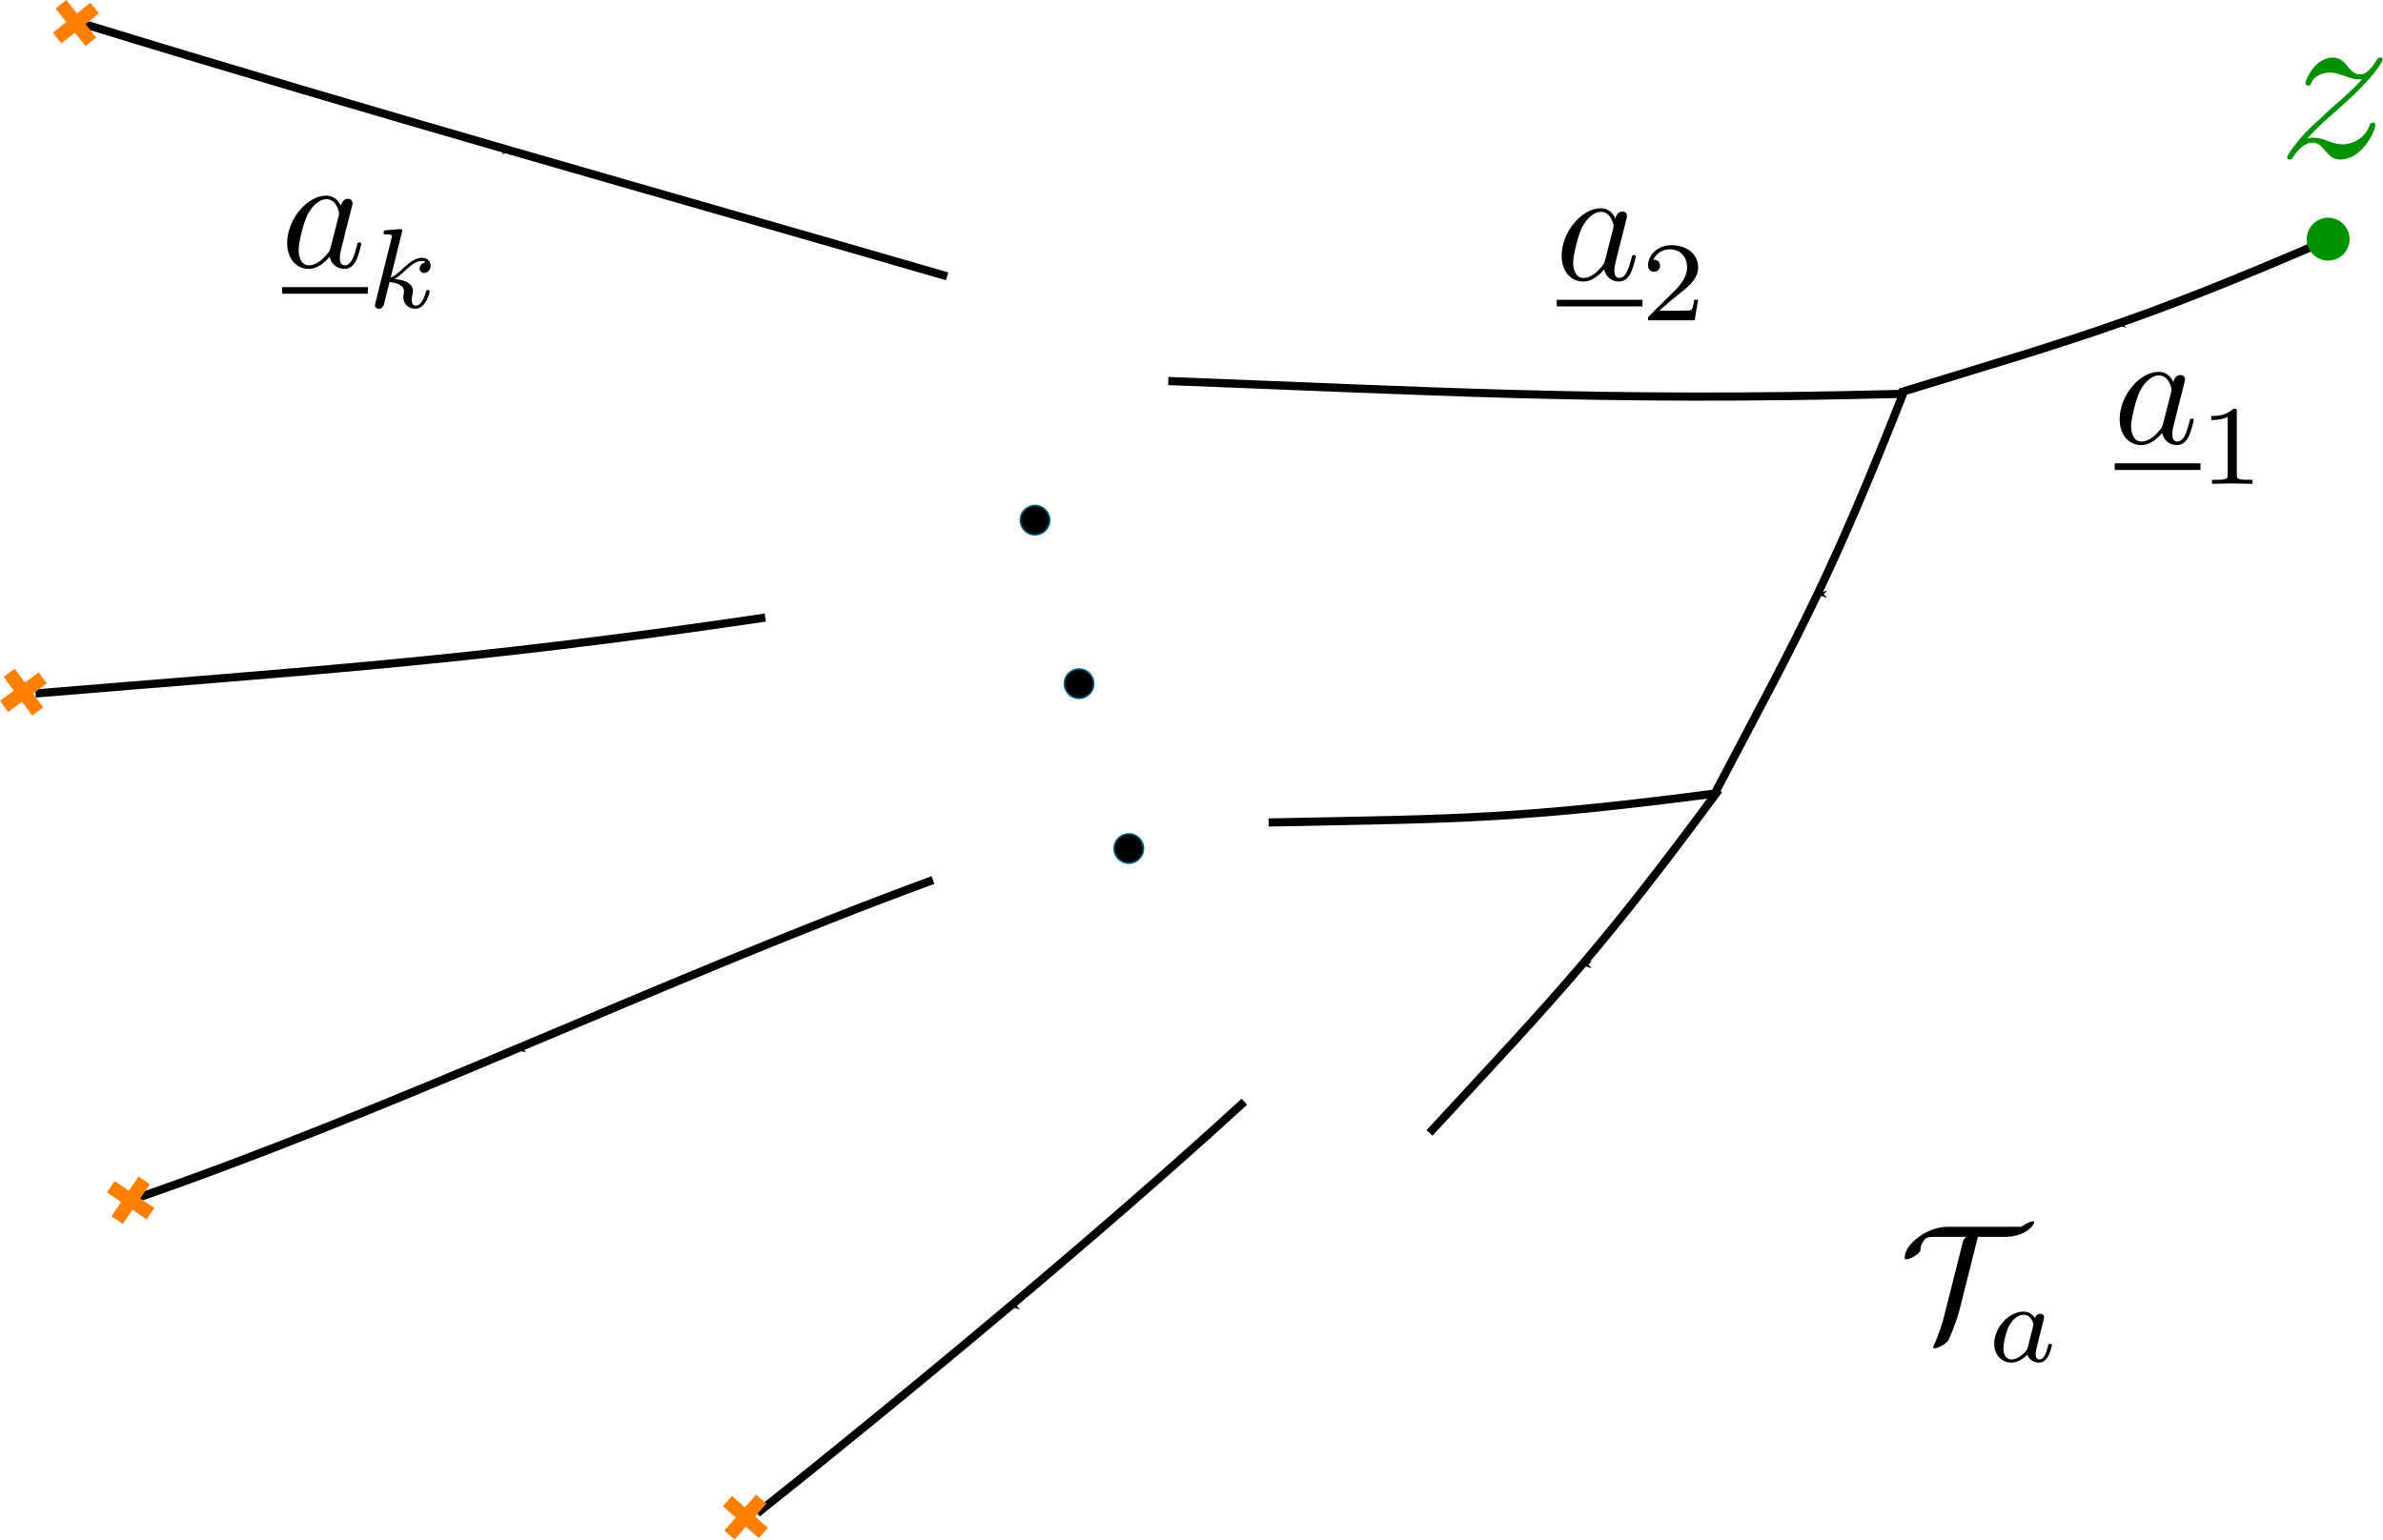 <?xml version="1.0" encoding="UTF-8" standalone="no"?>
<!-- Created with Inkscape (http://www.inkscape.org/) -->

<svg
   xmlns:dc="http://purl.org/dc/elements/1.1/"
   xmlns:cc="http://creativecommons.org/ns#"
   xmlns:rdf="http://www.w3.org/1999/02/22-rdf-syntax-ns#"
   xmlns:svg="http://www.w3.org/2000/svg"
   xmlns="http://www.w3.org/2000/svg"
   xmlns:sodipodi="http://sodipodi.sourceforge.net/DTD/sodipodi-0.dtd"
   xmlns:inkscape="http://www.inkscape.org/namespaces/inkscape"
   id="svg2"
   version="1.1"
   inkscape:version="0.48.4 r9939"
   xml:space="preserve"
   width="1341.852"
   height="867.141"
   viewBox="0 0 1341.852 867.141"
   sodipodi:docname="soliton-tree.pdf"><sodipodi:namedview
     pagecolor="#ffffff"
     bordercolor="#666666"
     borderopacity="1"
     objecttolerance="10"
     gridtolerance="10"
     guidetolerance="10"
     inkscape:pageopacity="0"
     inkscape:pageshadow="2"
     inkscape:window-width="1375"
     inkscape:window-height="876"
     id="namedview4"
     showgrid="false"
     inkscape:zoom="0.41403484"
     inkscape:cx="738.76915"
     inkscape:cy="598.07491"
     inkscape:window-x="65"
     inkscape:window-y="24"
     inkscape:window-maximized="1"
     inkscape:current-layer="g10"
     fit-margin-top="0"
     fit-margin-left="0"
     fit-margin-right="0"
     fit-margin-bottom="0" /><defs
     id="defs6"><marker
       inkscape:isstock="true"
       style="overflow:visible"
       id="Arrow1Mend"
       refX="0"
       refY="0"
       orient="auto"
       inkscape:stockid="Arrow1Mend"><path
         transform="matrix(-0.4,0,0,-0.4,-4,0)"
         style="fill-rule:evenodd;stroke:#000000;stroke-width:1pt"
         d="M 0,0 5,-5 -12.5,0 5,5 0,0 z"
         id="path4893"
         inkscape:connector-curvature="0" /></marker><marker
       inkscape:stockid="Arrow1Mend"
       orient="auto"
       refY="0"
       refX="0"
       id="marker5926"
       style="overflow:visible"
       inkscape:isstock="true"><path
         id="path5928"
         d="M 0,0 5,-5 -12.5,0 5,5 0,0 z"
         style="fill:#000000;fill-opacity:1;fill-rule:evenodd;stroke:#000000;stroke-width:1pt;stroke-opacity:1"
         transform="matrix(-0.4,0,0,-0.4,-4,0)"
         inkscape:connector-curvature="0" /></marker><clipPath
       id="clipPath20"
       clipPathUnits="userSpaceOnUse"><path
         inkscape:connector-curvature="0"
         id="path22"
         d="M 0,0 433,0 433,484 0,484 0,0 z" /></clipPath><clipPath
       id="clipPath32"
       clipPathUnits="userSpaceOnUse"><path
         inkscape:connector-curvature="0"
         id="path34"
         d="M 0,0 433,0 433,484 0,484 0,0 z" /></clipPath><clipPath
       id="clipPath44"
       clipPathUnits="userSpaceOnUse"><path
         inkscape:connector-curvature="0"
         id="path46"
         d="M 0,0 433,0 433,484 0,484 0,0 z" /></clipPath><clipPath
       id="clipPath56"
       clipPathUnits="userSpaceOnUse"><path
         inkscape:connector-curvature="0"
         id="path58"
         d="M 0,0 433,0 433,484 0,484 0,0 z" /></clipPath><clipPath
       id="clipPath68"
       clipPathUnits="userSpaceOnUse"><path
         inkscape:connector-curvature="0"
         id="path70"
         d="M 0,0 433,0 433,484 0,484 0,0 z" /></clipPath><clipPath
       id="clipPath80"
       clipPathUnits="userSpaceOnUse"><path
         inkscape:connector-curvature="0"
         id="path82"
         d="M 0,0 433,0 433,484 0,484 0,0 z" /></clipPath><clipPath
       id="clipPath92"
       clipPathUnits="userSpaceOnUse"><path
         inkscape:connector-curvature="0"
         id="path94"
         d="M 0,0 433,0 433,484 0,484 0,0 z" /></clipPath><clipPath
       id="clipPath104"
       clipPathUnits="userSpaceOnUse"><path
         inkscape:connector-curvature="0"
         id="path106"
         d="M 0,0 433,0 433,484 0,484 0,0 z" /></clipPath><clipPath
       id="clipPath114"
       clipPathUnits="userSpaceOnUse"><path
         inkscape:connector-curvature="0"
         id="path116"
         d="M 0,484 433,484 433,0.219 0,0.219 0,484 z" /></clipPath><clipPath
       id="clipPath124"
       clipPathUnits="userSpaceOnUse"><path
         inkscape:connector-curvature="0"
         id="path126"
         d="M 0,0 433,0 433,484 0,484 0,0 z" /></clipPath><clipPath
       id="clipPath136"
       clipPathUnits="userSpaceOnUse"><path
         inkscape:connector-curvature="0"
         id="path138"
         d="M 0,0 433,0 433,484 0,484 0,0 z" /></clipPath><clipPath
       id="clipPath148"
       clipPathUnits="userSpaceOnUse"><path
         inkscape:connector-curvature="0"
         id="path150"
         d="M 0,0 433,0 433,484 0,484 0,0 z" /></clipPath><clipPath
       id="clipPath160"
       clipPathUnits="userSpaceOnUse"><path
         inkscape:connector-curvature="0"
         id="path162"
         d="M 0,0 433,0 433,484 0,484 0,0 z" /></clipPath><clipPath
       id="clipPath172"
       clipPathUnits="userSpaceOnUse"><path
         inkscape:connector-curvature="0"
         id="path174"
         d="M 0,0 433,0 433,484 0,484 0,0 z" /></clipPath><clipPath
       id="clipPath184"
       clipPathUnits="userSpaceOnUse"><path
         inkscape:connector-curvature="0"
         id="path186"
         d="M 0,0 433,0 433,484 0,484 0,0 z" /></clipPath><clipPath
       id="clipPath196"
       clipPathUnits="userSpaceOnUse"><path
         inkscape:connector-curvature="0"
         id="path198"
         d="M 0,0 433,0 433,484 0,484 0,0 z" /></clipPath><clipPath
       id="clipPath208"
       clipPathUnits="userSpaceOnUse"><path
         inkscape:connector-curvature="0"
         id="path210"
         d="M 0,0 433,0 433,484 0,484 0,0 z" /></clipPath><clipPath
       id="clipPath220"
       clipPathUnits="userSpaceOnUse"><path
         inkscape:connector-curvature="0"
         id="path222"
         d="M 0,0 433,0 433,484 0,484 0,0 z" /></clipPath><marker
       inkscape:stockid="Arrow1Mend"
       orient="auto"
       refY="0"
       refX="0"
       id="marker5926-3"
       style="overflow:visible"
       inkscape:isstock="true"><path
         id="path5928-2"
         d="M 0,0 5,-5 -12.5,0 5,5 0,0 z"
         style="fill:#000000;fill-opacity:1;fill-rule:evenodd;stroke:#000000;stroke-width:1pt;stroke-opacity:1"
         transform="matrix(-0.4,0,0,-0.4,-4,0)"
         inkscape:connector-curvature="0" /></marker><marker
       inkscape:stockid="Arrow1Mend"
       orient="auto"
       refY="0"
       refX="0"
       id="marker5926-7"
       style="overflow:visible"
       inkscape:isstock="true"><path
         id="path5928-20"
         d="M 0,0 5,-5 -12.5,0 5,5 0,0 z"
         style="fill:#000000;fill-opacity:1;fill-rule:evenodd;stroke:#000000;stroke-width:1pt;stroke-opacity:1"
         transform="matrix(-0.4,0,0,-0.4,-4,0)"
         inkscape:connector-curvature="0" /></marker><marker
       inkscape:stockid="Arrow1Mend"
       orient="auto"
       refY="0"
       refX="0"
       id="marker5926-1"
       style="overflow:visible"
       inkscape:isstock="true"><path
         id="path5928-5"
         d="M 0,0 5,-5 -12.5,0 5,5 0,0 z"
         style="fill:#000000;fill-opacity:1;fill-rule:evenodd;stroke:#000000;stroke-width:1pt;stroke-opacity:1"
         transform="matrix(-0.4,0,0,-0.4,-4,0)"
         inkscape:connector-curvature="0" /></marker><marker
       inkscape:stockid="Arrow1Mend"
       orient="auto"
       refY="0"
       refX="0"
       id="marker5926-0"
       style="overflow:visible"
       inkscape:isstock="true"><path
         id="path5928-9"
         d="M 0,0 5,-5 -12.5,0 5,5 0,0 z"
         style="fill:#000000;fill-opacity:1;fill-rule:evenodd;stroke:#000000;stroke-width:1pt;stroke-opacity:1"
         transform="matrix(-0.4,0,0,-0.4,-4,0)"
         inkscape:connector-curvature="0" /></marker><marker
       inkscape:stockid="Arrow1Mend"
       orient="auto"
       refY="0"
       refX="0"
       id="marker5926-4"
       style="overflow:visible"
       inkscape:isstock="true"><path
         id="path5928-1"
         d="M 0,0 5,-5 -12.5,0 5,5 0,0 z"
         style="fill:#000000;fill-opacity:1;fill-rule:evenodd;stroke:#000000;stroke-width:1pt;stroke-opacity:1"
         transform="matrix(-0.4,0,0,-0.4,-4,0)"
         inkscape:connector-curvature="0" /></marker><marker
       inkscape:stockid="Arrow1Mend"
       orient="auto"
       refY="0"
       refX="0"
       id="marker5926-8"
       style="overflow:visible"
       inkscape:isstock="true"><path
         id="path5928-8"
         d="M 0,0 5,-5 -12.5,0 5,5 0,0 z"
         style="fill:#000000;fill-opacity:1;fill-rule:evenodd;stroke:#000000;stroke-width:1pt;stroke-opacity:1"
         transform="matrix(-0.4,0,0,-0.4,-4,0)"
         inkscape:connector-curvature="0" /></marker></defs><g
     transform="matrix(1.25,0,0,-1.25,212.777,751.708)"
     inkscape:label="standard-trivialization-3"
     inkscape:groupmode="layer"
     id="g10"><path
       style="fill:none;stroke:#000000;stroke-width:3.68;stroke-linecap:butt;stroke-linejoin:miter;stroke-miterlimit:4;stroke-opacity:1;stroke-dasharray:none;marker-mid:url(#marker5926);marker-end:none"
       d="m 170.902,-80.468 c 29.211,23.2 70.931,57.09 114.071,93.416 36.313,30.578 73.631,62.883 105.34,91.993"
       id="path6875-3"
       inkscape:connector-curvature="0"
       sodipodi:nodetypes="csc" /><path
       sodipodi:nodetypes="csc"
       inkscape:connector-curvature="0"
       id="path9599"
       d="M -110.314,60.92 C -53.028,80.663 4.589,104.443 62.382,128.739 124.807,154.984 187.437,181.831 250.073,204.848"
       style="fill:none;stroke:#000000;stroke-width:3.68;stroke-linecap:butt;stroke-linejoin:miter;stroke-miterlimit:4;stroke-opacity:1;stroke-dasharray:none;marker-mid:url(#marker5926);marker-end:none" /><path
       style="fill:none;stroke:#000000;stroke-width:3.68;stroke-linecap:butt;stroke-linejoin:miter;stroke-miterlimit:4;stroke-opacity:1;stroke-dasharray:none;marker-mid:url(#marker5926);marker-end:none"
       d="m -154.221,288.908 c 59.944,4.981 107.527,8.53 155.457,13.046 51.959,4.895 104.325,10.926 173.29,21.147"
       id="path6875"
       inkscape:connector-curvature="0"
       sodipodi:nodetypes="csc" /><path
       inkscape:connector-curvature="0"
       id="path4532-3"
       style="fill:#ff8000;fill-opacity:1;fill-rule:nonzero;stroke:none"
       d="m 159.51,-72.699 16.196,-14.361 -4.107,-4.632 -16.196,14.361 4.107,4.632 z" /><path
       inkscape:connector-curvature="0"
       id="path4534-7"
       style="fill:#ff8000;fill-opacity:1;fill-rule:nonzero;stroke:none"
       d="m 170.419,-72.048 4.626,-4.102 -14.361,-16.196 -4.626,4.102 14.361,16.196 z" /><path
       style="fill:none;stroke:#000000;stroke-width:3.68;stroke-linecap:butt;stroke-linejoin:miter;stroke-miterlimit:4;stroke-opacity:1;stroke-dasharray:none;marker-mid:url(#marker5926);marker-end:none"
       d="M -133.959,591.033 C -69.329,571.154 -3.721,551.883 60.131,533.408 128.715,513.565 195.273,494.64 256.418,476.868"
       id="path6875-2"
       inkscape:connector-curvature="0"
       sodipodi:nodetypes="csc" /><path
       inkscape:connector-curvature="0"
       id="path4532"
       style="fill:#ff8000;fill-opacity:1;fill-rule:nonzero;stroke:none"
       d="m -140.361,601.367 13.517,-16.907 -4.835,-3.866 -13.517,16.907 4.835,3.866 z" /><path
       inkscape:connector-curvature="0"
       id="path4534"
       style="fill:#ff8000;fill-opacity:1;fill-rule:nonzero;stroke:none"
       d="m -129.5,600.151 3.861,-4.83 -16.907,-13.517 -3.861,4.83 16.907,13.517 z" /><path
       inkscape:connector-curvature="0"
       id="path4532-9"
       style="fill:#ff8000;fill-opacity:1;fill-rule:nonzero;stroke:none"
       d="m -118.571,69.201 17.901,-12.169 -3.48,-5.119 -17.901,12.169 3.48,5.119 z" /><path
       inkscape:connector-curvature="0"
       id="path4534-4"
       style="fill:#ff8000;fill-opacity:1;fill-rule:nonzero;stroke:none"
       d="m -107.835,71.242 5.114,-3.476 -12.169,-17.901 -5.114,3.476 12.169,17.901 z" /><path
       inkscape:connector-curvature="0"
       id="path4532-7"
       style="fill:#ff8000;fill-opacity:1;fill-rule:nonzero;stroke:none"
       d="m -163.601,300.043 12.841,-17.425 -4.983,-3.672 -12.841,17.425 4.983,3.672 z" /><path
       inkscape:connector-curvature="0"
       id="path4534-1"
       style="fill:#ff8000;fill-opacity:1;fill-rule:nonzero;stroke:none"
       d="m -152.797,298.402 3.668,-4.978 -17.425,-12.841 -3.668,4.978 17.425,12.841 z" /><path
       sodipodi:nodetypes="csc"
       inkscape:connector-curvature="0"
       id="path9625"
       d="m 356.068,429.69 c 60.107,-2.302 107.77,-4.53 155.895,-5.841 52.169,-1.421 104.881,-1.765 174.575,0.045"
       style="fill:none;stroke:#000000;stroke-width:3.68;stroke-linecap:butt;stroke-linejoin:miter;stroke-miterlimit:4;stroke-opacity:1;stroke-dasharray:none;marker-mid:url(#marker5926);marker-end:none" /><path
       style="fill:none;stroke:#000000;stroke-width:3.68;stroke-linecap:butt;stroke-linejoin:miter;stroke-miterlimit:4;stroke-opacity:1;stroke-dasharray:none;marker-mid:url(#marker5926);marker-end:none"
       d="m 601.6,242.633 c 20.043,38.127 33.473,62.821 46.932,91.049 11.616,24.363 23.254,51.358 39.183,91.895"
       id="path9627"
       inkscape:connector-curvature="0"
       sodipodi:nodetypes="csc" /><path
       style="fill:none;stroke:#000000;stroke-width:3.68;stroke-linecap:butt;stroke-linejoin:miter;stroke-miterlimit:4;stroke-opacity:1;stroke-dasharray:none;marker-mid:url(#marker5926);marker-end:none"
       d="m 401.266,230.762 c 43.065,0.906 71.174,1.099 102.39,2.978 26.941,1.621 56.198,4.497 99.381,10.169"
       id="path9627-1"
       inkscape:connector-curvature="0"
       sodipodi:nodetypes="csc" /><path
       style="fill:none;stroke:#000000;stroke-width:3.68;stroke-linecap:butt;stroke-linejoin:miter;stroke-miterlimit:4;stroke-opacity:1;stroke-dasharray:none;marker-mid:url(#marker5926);marker-end:none"
       d="m 473.722,90.874 c 29.184,31.681 48.52,52.084 68.794,75.895 17.497,20.55 35.693,43.639 61.523,78.708"
       id="path9627-1-4"
       inkscape:connector-curvature="0"
       sodipodi:nodetypes="csc" /><path
       style="fill:none;stroke:#000000;stroke-width:3.68;stroke-linecap:butt;stroke-linejoin:miter;stroke-miterlimit:4;stroke-opacity:1;stroke-dasharray:none;marker-mid:url(#marker5926);marker-end:none"
       d="m 685.624,424.507 c 41.178,12.641 68.164,20.509 97.679,30.847 25.473,8.922 52.829,19.685 92.818,36.942"
       id="path9627-11"
       inkscape:connector-curvature="0"
       sodipodi:nodetypes="csc" /><path
       transform="matrix(0.534,-0.122,-0.122,-0.534,-45.333,227.171)"
       d="m 562.755,-387.649 c 0,6.67 -5.407,12.076 -12.076,12.076 -6.67,0 -12.076,-5.407 -12.076,-12.076 0,-6.67 5.407,-12.076 12.076,-12.076 6.67,0 12.076,5.407 12.076,12.076 z"
       sodipodi:ry="12.076279"
       sodipodi:rx="12.076279"
       sodipodi:cy="-387.64853"
       sodipodi:cx="550.67828"
       id="path9727"
       style="fill:#000000;fill-opacity:1;stroke:#006186;stroke-width:1.3;stroke-miterlimit:4;stroke-opacity:1;stroke-dasharray:none;stroke-dashoffset:0"
       sodipodi:type="arc" /><path
       transform="matrix(0.534,-0.122,-0.122,-0.534,-25.496,153.484)"
       d="m 562.755,-387.649 c 0,6.67 -5.407,12.076 -12.076,12.076 -6.67,0 -12.076,-5.407 -12.076,-12.076 0,-6.67 5.407,-12.076 12.076,-12.076 6.67,0 12.076,5.407 12.076,12.076 z"
       sodipodi:ry="12.076279"
       sodipodi:rx="12.076279"
       sodipodi:cy="-387.64853"
       sodipodi:cx="550.67828"
       id="path9727-1"
       style="fill:#000000;fill-opacity:1;stroke:#006186;stroke-width:1.3;stroke-miterlimit:4;stroke-opacity:1;stroke-dasharray:none;stroke-dashoffset:0"
       sodipodi:type="arc" /><path
       transform="matrix(0.534,-0.122,-0.122,-0.534,-3.081,79.211)"
       d="m 562.755,-387.649 c 0,6.67 -5.407,12.076 -12.076,12.076 -6.67,0 -12.076,-5.407 -12.076,-12.076 0,-6.67 5.407,-12.076 12.076,-12.076 6.67,0 12.076,5.407 12.076,12.076 z"
       sodipodi:ry="12.076279"
       sodipodi:rx="12.076279"
       sodipodi:cy="-387.64853"
       sodipodi:cx="550.67828"
       id="path9727-0"
       style="fill:#000000;fill-opacity:1;stroke:#006186;stroke-width:1.3;stroke-miterlimit:4;stroke-opacity:1;stroke-dasharray:none;stroke-dashoffset:0"
       sodipodi:type="arc" /><path
       transform="matrix(0.8,0,0,-0.8,437.996,183.481)"
       d="m 562.755,-387.649 c 0,6.67 -5.407,12.076 -12.076,12.076 -6.67,0 -12.076,-5.407 -12.076,-12.076 0,-6.67 5.407,-12.076 12.076,-12.076 6.67,0 12.076,5.407 12.076,12.076 z"
       sodipodi:ry="12.076279"
       sodipodi:rx="12.076279"
       sodipodi:cy="-387.64853"
       sodipodi:cx="550.67828"
       id="path9727-2"
       style="fill:#009200;fill-opacity:1;stroke:none"
       sodipodi:type="arc" /><g
       id="g9850"
       transform="matrix(1.86,0,0,-1.86,284.378,877.489)"
       style="fill:#009200;fill-opacity:1;stroke:none"><g
         word-spacing="normal"
         letter-spacing="normal"
         font-size-adjust="none"
         font-stretch="normal"
         font-weight="normal"
         font-variant="normal"
         font-style="normal"
         stroke-miterlimit="10.433"
         xml:space="preserve"
         transform="matrix(1.095,0,0,-1.095,-191.639,631.287)"
         id="content"
         style="font-style:normal;font-variant:normal;font-weight:normal;font-stretch:normal;letter-spacing:normal;word-spacing:normal;text-anchor:start;fill:#009200;fill-opacity:1;stroke:none"><path
           id="path9853"
           d="m 462.14,410.34 0.25,0.27 0.24,0.25 0.24,0.25 0.23,0.24 0.22,0.23 0.22,0.22 0.21,0.22 0.2,0.21 0.2,0.2 0.2,0.19 0.19,0.19 0.19,0.19 0.18,0.17 0.19,0.18 0.35,0.33 0.34,0.32 0.33,0.3 0.33,0.29 0.32,0.29 0.65,0.56 0.33,0.29 0.33,0.28 c 0,0.05 3.08,2.69 4.88,4.49 4.73,4.64 5.83,7.03 5.83,7.21 0,0.5 -0.46,0.5 -0.55,0.5 -0.35,0 -0.5,-0.09 -0.75,-0.54 -1.49,-2.39 -2.53,-3.19 -3.74,-3.19 -1.2,0 -1.79,0.75 -2.54,1.59 -0.94,1.16 -1.78,2.14 -3.44,2.14 -3.73,0 -6.02,-4.62 -6.02,-5.67 0,-0.25 0.14,-0.54 0.6,-0.54 0.45,0 0.54,0.25 0.64,0.54 0.95,2.3 3.84,2.35 4.23,2.35 1.05,0 2,-0.36 3.14,-0.75 2,-0.75 2.55,-0.75 3.85,-0.75 -1.8,-2.14 -5.99,-5.74 -6.92,-6.53 l -4.49,-4.18 c -3.39,-3.34 -5.14,-6.18 -5.14,-6.53 0,-0.5 0.5,-0.5 0.59,-0.5 0.41,0 0.5,0.1 0.8,0.64 1.16,1.75 2.64,3.1 4.24,3.1 1.15,0 1.65,-0.46 2.89,-1.89 0.86,-1.05 1.75,-1.85 3.18,-1.85 4.94,0 7.83,6.33 7.83,7.67 0,0.25 -0.2,0.5 -0.59,0.5 -0.46,0 -0.55,-0.29 -0.71,-0.65 -1.14,-3.24 -4.32,-4.17 -5.98,-4.17 -0.98,0 -1.89,0.29 -2.94,0.64 -1.68,0.64 -2.43,0.84 -3.48,0.84 -0.1,0 -0.89,0 -1.35,-0.14 z"
           inkscape:connector-curvature="0"
           style="fill:#009200;fill-opacity:1;stroke:none" /></g></g><g
       id="g10034"
       transform="matrix(1.181,0,0,-1.181,274.81,592.958)"><g
         id="g10036"
         transform="matrix(1.239,0,0,-1.239,-216.785,1006.389)"
         xml:space="preserve"
         stroke-miterlimit="10.433"
         font-style="normal"
         font-variant="normal"
         font-weight="normal"
         font-stretch="normal"
         font-size-adjust="none"
         letter-spacing="normal"
         word-spacing="normal"
         style="font-style:normal;font-variant:normal;font-weight:normal;font-stretch:normal;letter-spacing:normal;word-spacing:normal;text-anchor:start;fill:none;stroke:#000000;stroke-linecap:butt;stroke-linejoin:miter;stroke-miterlimit:10.433;stroke-opacity:1;stroke-dasharray:none;stroke-dashoffset:0"><path
           d="M 479.74,437.14 H 488 c 6.58,0 9.07,3.78 9.07,4.43 0,0.25 -0.19,0.35 -0.44,0.35 -0.56,0 -1.84,-0.5 -3.09,-1.39 -0.41,-0.3 -0.5,-0.3 -1.46,-0.3 h -21.76 c -6.18,0 -13.11,-5.33 -13.11,-9.42 0,-0.3 0,-0.6 0.4,-0.6 1.19,0 4.33,1.65 4.44,2.85 0.05,0.84 0.14,1.78 1.14,3.08 0.5,0.61 0.89,1 3.1,1 h 9.9 c -0.84,-0.55 -1.05,-1.3 -1.14,-1.8 l -5.69,-22.56 c -0.59,-2.44 -1.64,-5.58 -3.07,-8.82 -0.3,-0.6 -0.3,-0.7 -0.3,-0.81 0,-0.29 0.19,-0.34 0.44,-0.34 1,0 3.43,1.34 4.18,2.39 0.3,0.5 2.5,5.58 3.55,9.72 z"
           id="path10038"
           inkscape:connector-curvature="0"
           style="fill:#000000;stroke-width:0" /><path
           d="m 497.34,412.07 -0.07,0.11 -0.07,0.11 -0.07,0.1 -0.08,0.1 -0.08,0.1 -0.09,0.1 -0.08,0.09 -0.09,0.1 -0.09,0.09 -0.1,0.08 -0.1,0.09 -0.1,0.08 -0.1,0.08 -0.1,0.08 -0.11,0.07 -0.11,0.08 -0.12,0.06 -0.11,0.07 -0.12,0.06 -0.12,0.05 -0.13,0.06 -0.12,0.05 -0.13,0.04 -0.14,0.04 -0.13,0.04 -0.14,0.03 -0.14,0.03 -0.15,0.02 -0.14,0.02 -0.15,0.01 -0.15,0.01 -0.16,0 v -0.97 c 2.44,0 3.11,-2.64 3.11,-3.03 0,-0.14 -0.08,-0.39 -0.11,-0.48 l -1.64,-6.52 c -0.23,-0.98 -1,-1.67 -1.77,-2.34 -0.31,-0.27 -1.72,-1.39 -3.22,-1.39 -1.28,0 -2.53,0.9 -2.53,3.37 0,1.86 1,5.69 1.82,7.08 1.59,2.8 3.37,3.31 4.34,3.31 v 0.97 c -4.45,0 -8.98,-4.91 -8.98,-9.92 0,-3.38 2.26,-5.78 5.26,-5.78 1.88,0 3.55,1.08 4.94,2.44 0.67,-2.1 2.69,-2.44 3.59,-2.44 1.25,0 2.13,0.76 2.75,1.84 0.77,1.36 1.22,3.35 1.22,3.49 0,0.45 -0.45,0.45 -0.55,0.45 -0.5,0 -0.53,-0.14 -0.76,-1.08 -0.42,-1.67 -1.1,-3.73 -2.55,-3.73 -0.9,0 -1.15,0.76 -1.15,1.7 0,0.59 0.28,1.86 0.53,2.77 0.23,0.93 0.59,2.35 0.76,3.12 l 0.69,2.66 c 0.22,0.9 0.62,2.54 0.62,2.72 0,0.76 -0.62,1.1 -1.17,1.1 -0.59,0 -1.4,-0.42 -1.61,-1.39 z"
           id="path10040"
           inkscape:connector-curvature="0"
           style="fill:#000000;stroke-width:0" /></g></g><g
       id="g10210"
       transform="matrix(1.181,0,0,-1.181,371.18,995.778)"><g
         word-spacing="normal"
         letter-spacing="normal"
         font-size-adjust="none"
         font-stretch="normal"
         font-weight="normal"
         font-variant="normal"
         font-style="normal"
         stroke-miterlimit="10.433"
         xml:space="preserve"
         transform="matrix(1.239,0,0,-1.239,-216.785,1006.389)"
         id="g10212"
         style="font-style:normal;font-variant:normal;font-weight:normal;font-stretch:normal;letter-spacing:normal;word-spacing:normal;text-anchor:start;fill:none;stroke:#000000;stroke-linecap:butt;stroke-linejoin:miter;stroke-miterlimit:10.433;stroke-opacity:1;stroke-dasharray:none;stroke-dashoffset:0"><path
           id="path10214"
           d="m 474.1,425.03 -0.09,0.17 -0.09,0.17 -0.09,0.16 -0.09,0.16 -0.1,0.16 -0.1,0.16 -0.11,0.15 -0.11,0.14 -0.11,0.15 -0.12,0.13 -0.12,0.14 -0.12,0.13 -0.13,0.12 -0.13,0.12 -0.14,0.11 -0.14,0.11 -0.14,0.11 -0.15,0.09 -0.15,0.1 -0.15,0.08 -0.16,0.08 -0.17,0.08 -0.17,0.06 -0.17,0.07 -0.17,0.05 -0.18,0.05 -0.19,0.04 -0.19,0.03 -0.19,0.03 -0.2,0.02 -0.2,0.01 -0.21,0 0.05,-1.09 c 3.23,0 3.93,-4.08 3.93,-4.37 0,-0.32 -0.09,-0.61 -0.14,-0.86 l -2.5,-9.77 c -0.25,-0.89 -0.25,-0.98 -1,-1.84 -2.18,-2.74 -4.23,-3.53 -5.62,-3.53 -2.49,0 -3.19,2.73 -3.19,4.68 0,2.49 1.59,8.61 2.74,10.91 1.54,2.94 3.79,4.78 5.78,4.78 l -0.05,1.09 c -5.83,0 -12,-7.31 -12,-14.59 0,-4.69 2.73,-7.97 6.62,-7.97 0.99,0 3.49,0.21 6.47,3.74 0.41,-2.1 2.14,-3.74 4.53,-3.74 1.75,0 2.9,1.14 3.69,2.74 0.85,1.79 1.5,4.84 1.5,4.93 0,0.5 -0.45,0.5 -0.59,0.5 -0.5,0 -0.55,-0.2 -0.7,-0.9 -0.85,-3.24 -1.75,-6.17 -3.79,-6.17 -1.34,0 -1.5,1.29 -1.5,2.29 0,1.1 0.1,1.49 0.64,3.69 0.57,2.09 0.66,2.59 1.11,4.48 l 1.79,6.97 c 0.35,1.39 0.35,1.5 0.35,1.69 0,0.86 -0.6,1.36 -1.45,1.36 -1.19,0 -1.94,-1.11 -2.09,-2.2 z"
           inkscape:connector-curvature="0"
           style="fill:#000000;stroke-width:0" /><polyline
           id="polyline10216"
           points="456,398 482.4,398 482.4,400.04 456,400.04 "
           style="fill:#000000;fill-rule:nonzero;stroke-width:0" /><path
           id="path10218"
           d="m 493.59,415.88 0,0.04 0,0.04 0,0.04 0,0.04 0,0.04 0,0.04 0,0.04 0,0.03 0,0.03 0,0.04 -0.01,0.03 0,0.03 0,0.03 0,0.03 -0.01,0.02 0,0.03 -0.01,0.03 0,0.02 -0.01,0.02 0,0.03 -0.01,0.04 -0.02,0.04 -0.01,0.03 -0.02,0.03 -0.03,0.03 -0.02,0.02 -0.03,0.03 -0.03,0.02 -0.03,0.01 -0.04,0.02 -0.04,0.01 -0.04,0.01 -0.03,0.01 -0.02,0 -0.03,0.01 -0.02,0 -0.03,0 -0.03,0.01 -0.03,0 -0.03,0 -0.03,0 -0.04,0 -0.03,0 -0.04,0.01 -0.03,0 -0.04,0 -0.04,0 -0.04,0 -0.04,0 -0.04,0 -0.05,0 -0.04,0 c -2.24,-2.2 -5.39,-2.24 -6.83,-2.24 v -1.24 c 0.84,0 3.14,0 5.05,0.96 v -17.76 c 0,-1.16 0,-1.61 -3.49,-1.61 h -1.31 v -1.25 c 0.62,0.03 4.91,0.14 6.2,0.14 1.08,0 5.47,-0.11 6.24,-0.14 v 1.25 h -1.33 c -3.49,0 -3.49,0.45 -3.49,1.61 z"
           inkscape:connector-curvature="0"
           style="fill:#000000;stroke-width:0" /></g></g><g
       id="g10398"
       transform="matrix(1.181,0,0,-1.181,119.828,1069.474)"><g
         id="g10400"
         transform="matrix(1.239,0,0,-1.239,-216.785,1006.389)"
         xml:space="preserve"
         stroke-miterlimit="10.433"
         font-style="normal"
         font-variant="normal"
         font-weight="normal"
         font-stretch="normal"
         font-size-adjust="none"
         letter-spacing="normal"
         word-spacing="normal"
         style="font-style:normal;font-variant:normal;font-weight:normal;font-stretch:normal;letter-spacing:normal;word-spacing:normal;text-anchor:start;fill:none;stroke:#000000;stroke-linecap:butt;stroke-linejoin:miter;stroke-miterlimit:10.433;stroke-opacity:1;stroke-dasharray:none;stroke-dashoffset:0"><path
           d="m 474.1,425.03 -0.09,0.17 -0.09,0.17 -0.09,0.16 -0.09,0.16 -0.1,0.16 -0.1,0.16 -0.11,0.15 -0.11,0.14 -0.11,0.15 -0.12,0.13 -0.12,0.14 -0.12,0.13 -0.13,0.12 -0.13,0.12 -0.14,0.11 -0.14,0.11 -0.14,0.11 -0.15,0.09 -0.15,0.1 -0.15,0.08 -0.16,0.08 -0.17,0.08 -0.17,0.06 -0.17,0.07 -0.17,0.05 -0.18,0.05 -0.19,0.04 -0.19,0.03 -0.19,0.03 -0.2,0.02 -0.2,0.01 -0.21,0 0.05,-1.09 c 3.23,0 3.93,-4.08 3.93,-4.37 0,-0.32 -0.09,-0.61 -0.14,-0.86 l -2.5,-9.77 c -0.25,-0.89 -0.25,-0.98 -1,-1.84 -2.18,-2.74 -4.23,-3.53 -5.62,-3.53 -2.49,0 -3.19,2.73 -3.19,4.68 0,2.49 1.59,8.61 2.74,10.91 1.54,2.94 3.79,4.78 5.78,4.78 l -0.05,1.09 c -5.83,0 -12,-7.31 -12,-14.59 0,-4.69 2.73,-7.97 6.62,-7.97 0.99,0 3.49,0.21 6.47,3.74 0.41,-2.1 2.14,-3.74 4.53,-3.74 1.75,0 2.9,1.14 3.69,2.74 0.85,1.79 1.5,4.84 1.5,4.93 0,0.5 -0.45,0.5 -0.59,0.5 -0.5,0 -0.55,-0.2 -0.7,-0.9 -0.85,-3.24 -1.75,-6.17 -3.79,-6.17 -1.34,0 -1.5,1.29 -1.5,2.29 0,1.1 0.1,1.49 0.64,3.69 0.57,2.09 0.66,2.59 1.11,4.48 l 1.79,6.97 c 0.35,1.39 0.35,1.5 0.35,1.69 0,0.86 -0.6,1.36 -1.45,1.36 -1.19,0 -1.94,-1.11 -2.09,-2.2 z"
           id="path10402"
           inkscape:connector-curvature="0"
           style="fill:#000000;stroke-width:0" /><polyline
           points="456,398 482.4,398 482.4,400.04 456,400.04 "
           id="polyline10404"
           style="fill:#000000;fill-rule:nonzero;stroke-width:0" /><path
           d="m 499.52,400.06 h -1.19 c -0.1,-0.76 -0.45,-2.83 -0.91,-3.17 -0.26,-0.2 -2.95,-0.2 -3.44,-0.2 h -6.42 c 3.66,3.23 4.88,4.2 6.97,5.84 2.58,2.06 4.99,4.22 4.99,7.53 0,4.22 -3.69,6.8 -8.16,6.8 -4.31,0 -7.25,-3.03 -7.25,-6.24 0,-1.78 1.5,-1.95 1.86,-1.95 0.83,0 1.84,0.6 1.84,1.85 0,0.62 -0.25,1.84 -2.06,1.84 1.08,2.47 3.45,3.23 5.09,3.23 3.49,0 5.3,-2.7 5.3,-5.53 0,-3.03 -2.16,-5.44 -3.28,-6.68 l -8.39,-8.3 c -0.36,-0.31 -0.36,-0.39 -0.36,-1.36 h 14.36 z"
           id="path10406"
           inkscape:connector-curvature="0"
           style="fill:#000000;stroke-width:0" /></g></g><g
       id="g10596"
       transform="matrix(1.181,0,0,-1.181,-454.306,1075.181)"><g
         word-spacing="normal"
         letter-spacing="normal"
         font-size-adjust="none"
         font-stretch="normal"
         font-weight="normal"
         font-variant="normal"
         font-style="normal"
         stroke-miterlimit="10.433"
         xml:space="preserve"
         transform="matrix(1.239,0,0,-1.239,-216.785,1006.389)"
         id="g10598"
         style="font-style:normal;font-variant:normal;font-weight:normal;font-stretch:normal;letter-spacing:normal;word-spacing:normal;text-anchor:start;fill:none;stroke:#000000;stroke-linecap:butt;stroke-linejoin:miter;stroke-miterlimit:10.433;stroke-opacity:1;stroke-dasharray:none;stroke-dashoffset:0"><path
           id="path10600"
           d="m 474.1,425.03 -0.09,0.17 -0.09,0.17 -0.09,0.16 -0.09,0.16 -0.1,0.16 -0.1,0.16 -0.11,0.15 -0.11,0.14 -0.11,0.15 -0.12,0.13 -0.12,0.14 -0.12,0.13 -0.13,0.12 -0.13,0.12 -0.14,0.11 -0.14,0.11 -0.14,0.11 -0.15,0.09 -0.15,0.1 -0.15,0.08 -0.16,0.08 -0.17,0.08 -0.17,0.06 -0.17,0.07 -0.17,0.05 -0.18,0.05 -0.19,0.04 -0.19,0.03 -0.19,0.03 -0.2,0.02 -0.2,0.01 -0.21,0 0.05,-1.09 c 3.23,0 3.93,-4.08 3.93,-4.37 0,-0.32 -0.09,-0.61 -0.14,-0.86 l -2.5,-9.77 c -0.25,-0.89 -0.25,-0.98 -1,-1.84 -2.18,-2.74 -4.23,-3.53 -5.62,-3.53 -2.49,0 -3.19,2.73 -3.19,4.68 0,2.49 1.59,8.61 2.74,10.91 1.54,2.94 3.79,4.78 5.78,4.78 l -0.05,1.09 c -5.83,0 -12,-7.31 -12,-14.59 0,-4.69 2.73,-7.97 6.62,-7.97 0.99,0 3.49,0.21 6.47,3.74 0.41,-2.1 2.14,-3.74 4.53,-3.74 1.75,0 2.9,1.14 3.69,2.74 0.85,1.79 1.5,4.84 1.5,4.93 0,0.5 -0.45,0.5 -0.59,0.5 -0.5,0 -0.55,-0.2 -0.7,-0.9 -0.85,-3.24 -1.75,-6.17 -3.79,-6.17 -1.34,0 -1.5,1.29 -1.5,2.29 0,1.1 0.1,1.49 0.64,3.69 0.57,2.09 0.66,2.59 1.11,4.48 l 1.79,6.97 c 0.35,1.39 0.35,1.5 0.35,1.69 0,0.86 -0.6,1.36 -1.45,1.36 -1.19,0 -1.94,-1.11 -2.09,-2.2 z"
           inkscape:connector-curvature="0"
           style="fill:#000000;stroke-width:0" /><polyline
           id="polyline10602"
           points="456,398 482.4,398 482.4,400.04 456,400.04 "
           style="fill:#000000;fill-rule:nonzero;stroke-width:0" /><path
           id="path10604"
           d="m 492.83,416.86 0,0 0,0.01 0,0 0,0.01 0.01,0 0,0.01 0,0 0,0.01 0.01,0.01 0,0 0,0.02 0.01,0.02 0,0.02 0.01,0.02 0,0.02 0.01,0.02 0.01,0.02 0,0.02 0.01,0.03 0.01,0.04 0.01,0.05 0.01,0.02 0,0.03 0.01,0.02 0,0.02 0.01,0.02 0,0.02 0.01,0.01 0,0.02 0,0.01 0,0 0,0.01 0,0.01 0.01,0 0,0.01 0,0 0,0.01 0,0 0,0 0,0 0,0.01 c 0,0.18 -0.14,0.5 -0.56,0.5 -0.69,0 -3.58,-0.29 -4.46,-0.36 -0.28,-0.03 -0.76,-0.07 -0.76,-0.8 0,-0.48 0.48,-0.48 0.9,-0.48 1.68,0 1.68,-0.25 1.68,-0.54 0,-0.23 -0.08,-0.45 -0.15,-0.76 l -4.92,-19.72 c -0.17,-0.63 -0.17,-0.69 -0.17,-0.77 0,-0.51 0.42,-1.1 1.19,-1.1 0.94,0 1.39,0.68 1.61,1.45 0.06,0.14 1.56,6.28 1.7,6.76 2.47,-0.25 4.45,-1.04 4.45,-2.86 0,-0.17 0,-0.34 -0.06,-0.68 -0.14,-0.53 -0.14,-0.71 -0.14,-1.1 0,-2.47 2.02,-3.57 3.69,-3.57 3.39,0 4.44,5.29 4.44,5.32 0,0.46 -0.46,0.46 -0.57,0.46 -0.48,0 -0.53,-0.18 -0.7,-0.85 -0.41,-1.5 -1.36,-3.97 -3.06,-3.97 -0.94,0 -1.22,0.88 -1.22,1.82 0,0.59 0,0.65 0.2,1.56 0.05,0.11 0.19,0.7 0.19,1.09 0,3.1 -4.19,3.58 -5.66,3.69 1.02,0.62 2.3,1.78 2.89,2.3 1.79,1.67 3.54,3.31 5.47,3.31 0.43,0 0.88,-0.11 1.16,-0.45 -1.5,-0.25 -1.81,-1.43 -1.81,-1.96 0,-0.76 0.59,-1.28 1.39,-1.28 0.95,0 1.98,0.77 1.98,2.22 0,1.16 -0.83,2.44 -2.67,2.44 -1.98,0 -3.8,-1.42 -5.58,-3.06 -1.47,-1.4 -2.61,-2.47 -4.04,-3.07 z"
           inkscape:connector-curvature="0"
           style="fill:#000000;stroke-width:0" /></g></g></g></svg>